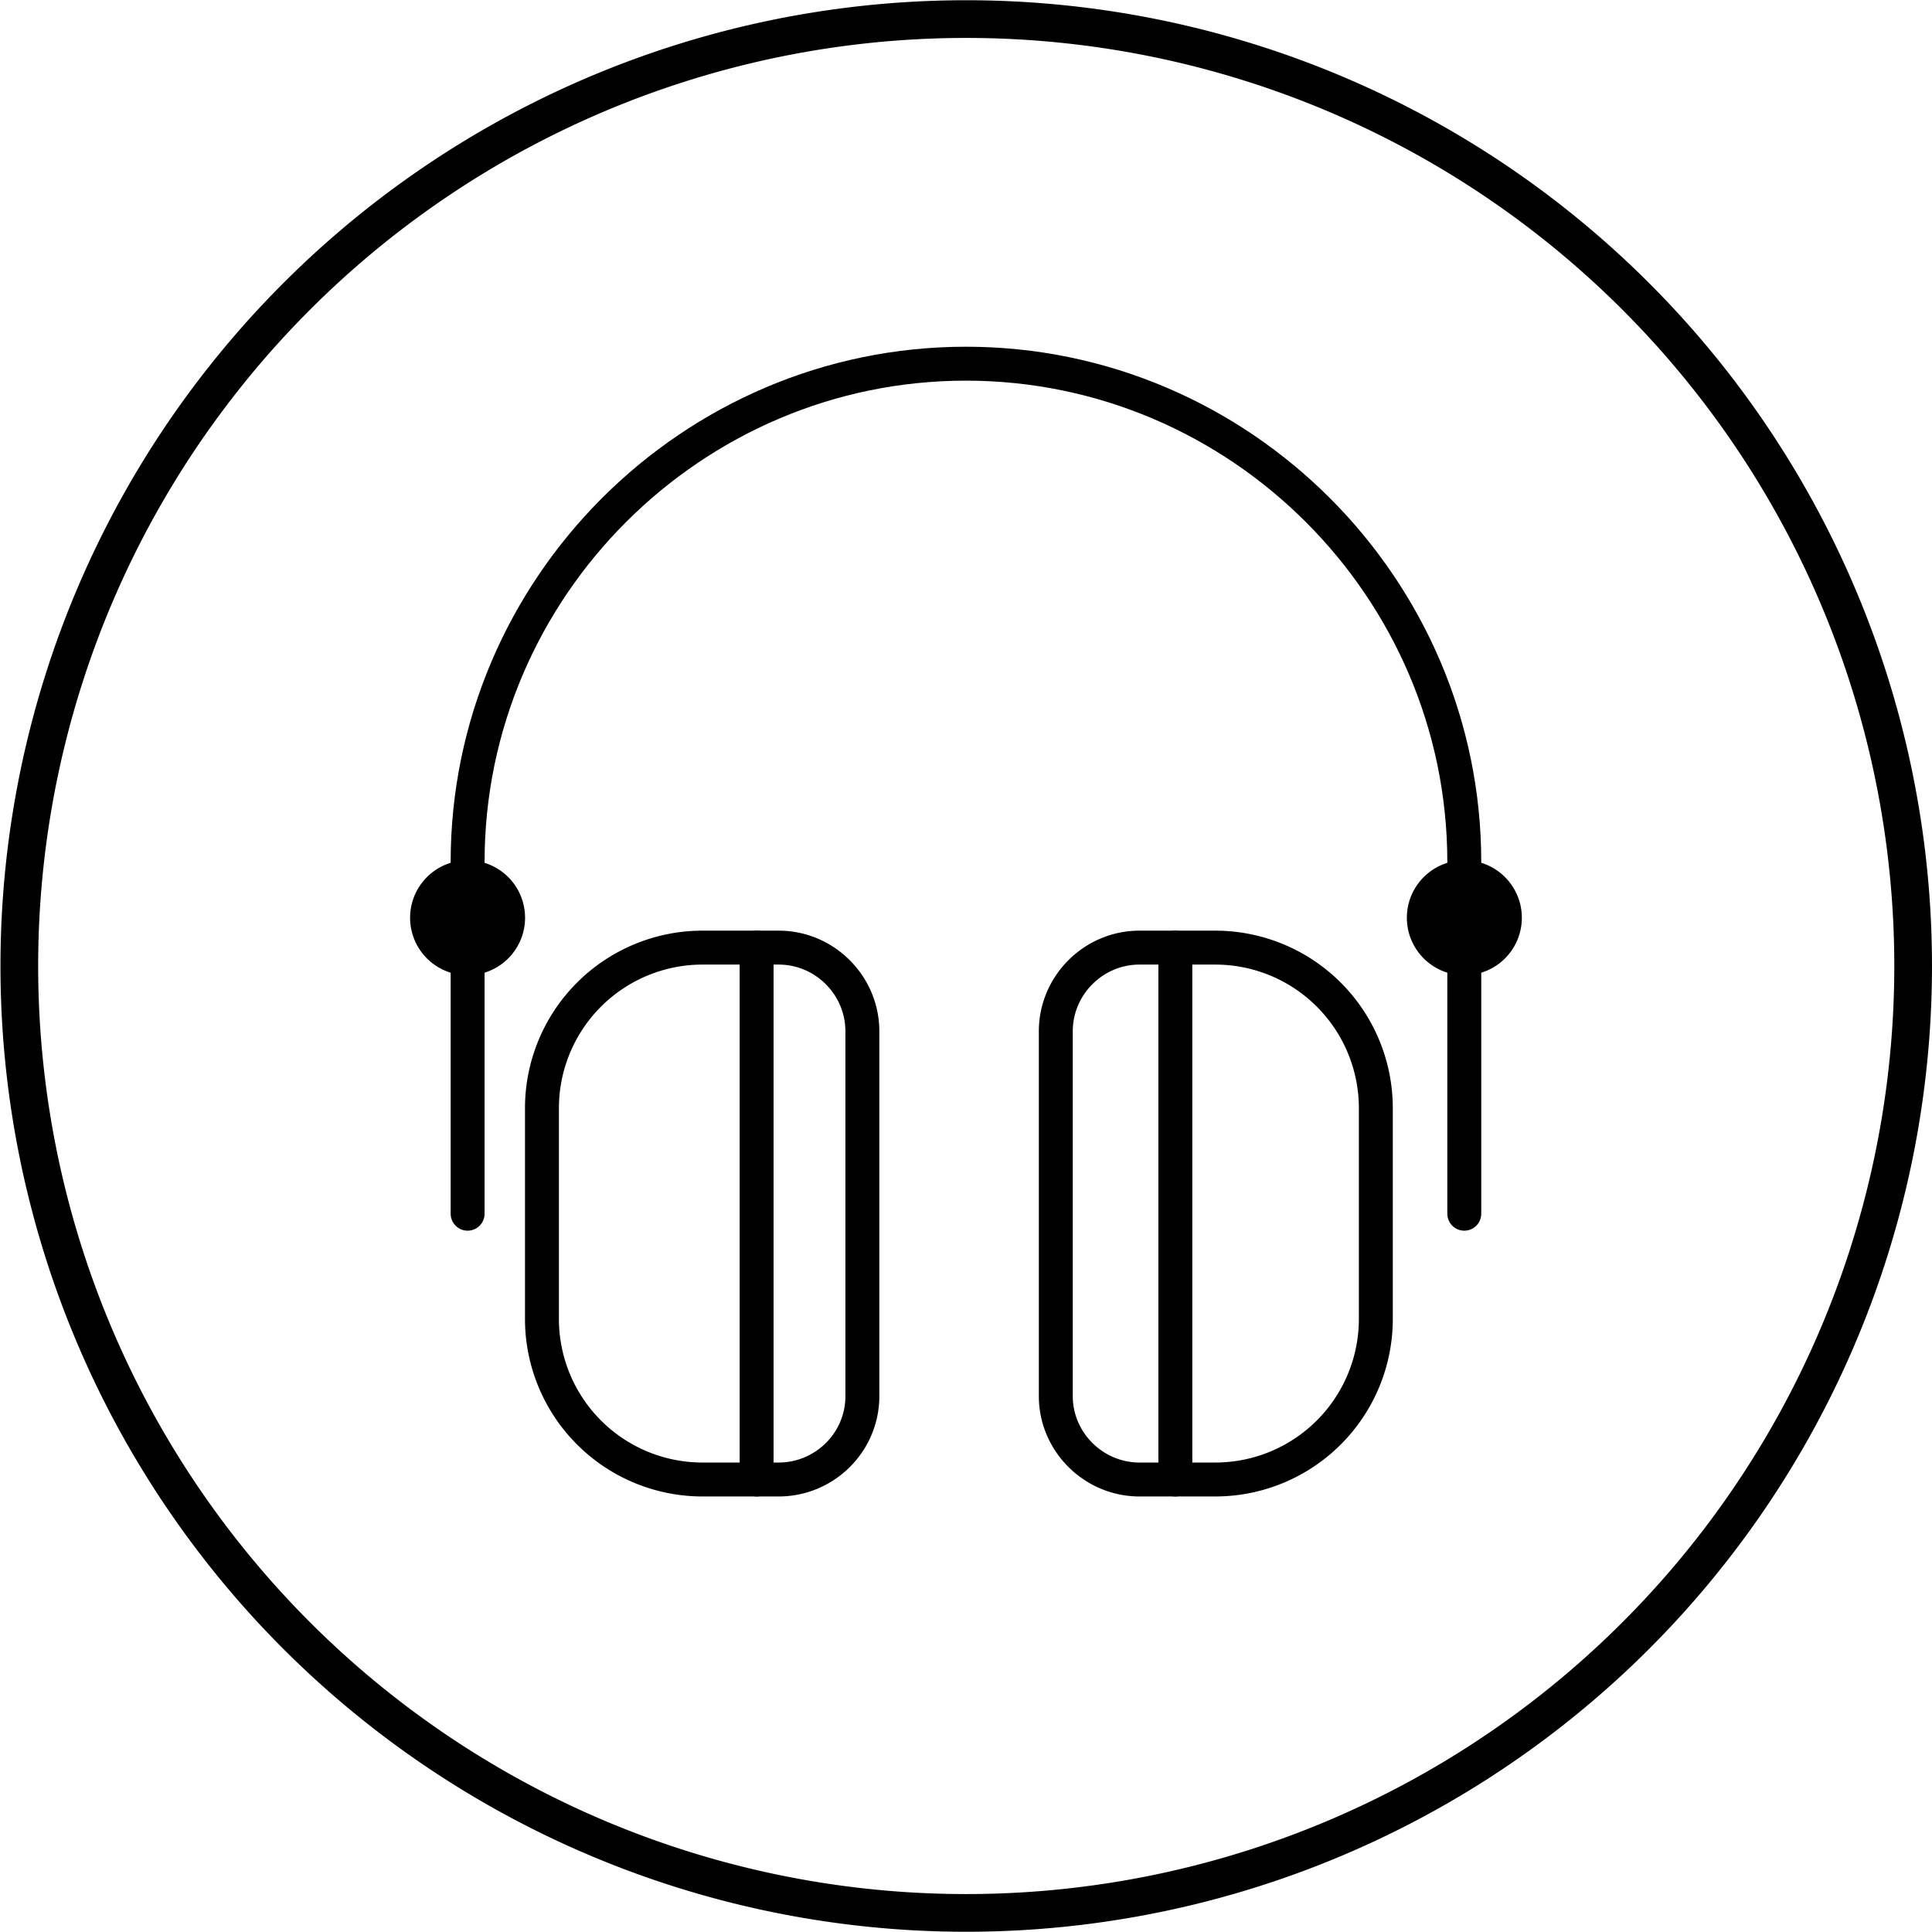 <svg xmlns="http://www.w3.org/2000/svg" viewBox="0 0 68.32 68.319"><defs><clipPath id="a" clipPathUnits="userSpaceOnUse"><path d="M-560.98 365.25h838.23V-57.14h-838.23Z"/></clipPath><clipPath id="b" clipPathUnits="userSpaceOnUse"><path d="M-522.64 371.82H315.6V-50.57h-838.23Z"/></clipPath><clipPath id="c" clipPathUnits="userSpaceOnUse"><path d="M-540.46 364.77h838.23v-422.4h-838.23Z"/></clipPath><clipPath id="d" clipPathUnits="userSpaceOnUse"><path d="M-528.86 364.77h838.23v-422.4h-838.23Z"/></clipPath><clipPath id="e" clipPathUnits="userSpaceOnUse"><path d="M-530.3 364.77h838.23v-422.4H-530.3Z"/></clipPath><clipPath id="f" clipPathUnits="userSpaceOnUse"><path d="M-541.4 364.77h838.22v-422.4h-838.23Z"/></clipPath><clipPath id="g" clipPathUnits="userSpaceOnUse"><path d="M-521.11 363.97h838.23V-58.42h-838.23Z"/></clipPath><clipPath id="h" clipPathUnits="userSpaceOnUse"><path d="M-547.55 363.97h838.23V-58.42h-838.23Z"/></clipPath></defs><g class="eit-icon"><path fill="none" stroke="currentColor" stroke-miterlimit="10" d="M0 0a25.12 25.12 0 1 0-50.24 0A25.12 25.12 0 0 0 0 0Z" class="eit-icon-circle" clip-path="url(#a)" transform="matrix(1.333 0 0 -1.333 67.653 34.16)"/><path fill="none" stroke="currentColor" stroke-linecap="round" stroke-linejoin="round" stroke-miterlimit="10" stroke-width=".9" d="M0 0v9.33c0 7.27 5.95 13.22 13.22 13.22S26.44 16.6 26.44 9.33V0" clip-path="url(#b)" transform="matrix(1.333 0 0 -1.333 16.536 42.92)"/><path fill="none" stroke="currentColor" stroke-linecap="round" stroke-linejoin="round" stroke-miterlimit="10" stroke-width=".9" d="M0 0h2.03a4.26 4.26 0 0 0 4.24-4.25v-5.62a4.26 4.26 0 0 0-4.24-4.24H0c-1.22 0-2.22 1-2.22 2.21v9.68C-2.22-1-1.22 0 0 0" clip-path="url(#c)" transform="matrix(1.333 0 0 -1.333 40.295 33.51)"/><path fill="none" stroke="currentColor" stroke-linecap="round" stroke-linejoin="round" stroke-miterlimit="10" stroke-width=".9" d="M0 0h2.03c1.22 0 2.22-1 2.22-2.22v-9.68c0-1.22-1-2.21-2.22-2.21H0a4.26 4.26 0 0 0-4.25 4.24v5.62A4.26 4.26 0 0 0 0 0" clip-path="url(#d)" transform="matrix(1.333 0 0 -1.333 24.83 33.51)"/><path fill="none" stroke="currentColor" stroke-linecap="round" stroke-linejoin="round" stroke-miterlimit="10" stroke-width=".9" d="M0 0v-14.11" clip-path="url(#e)" transform="matrix(1.333 0 0 -1.333 26.756 33.51)"/><path fill="none" stroke="currentColor" stroke-linecap="round" stroke-linejoin="round" stroke-miterlimit="10" stroke-width=".9" d="M0 0v-14.11" clip-path="url(#f)" transform="matrix(1.333 0 0 -1.333 41.563 33.51)"/><path fill="currentColor" d="M0 0a1.52 1.52 0 1 0 3.05 0A1.52 1.52 0 0 0 0 0" clip-path="url(#g)" transform="matrix(1.333 0 0 -1.333 14.502 32.454)"/><path fill="currentColor" d="M0 0a1.52 1.52 0 1 0 3.05 0A1.52 1.52 0 0 0 0 0" clip-path="url(#h)" transform="matrix(1.333 0 0 -1.333 49.75 32.454)"/></g></svg>